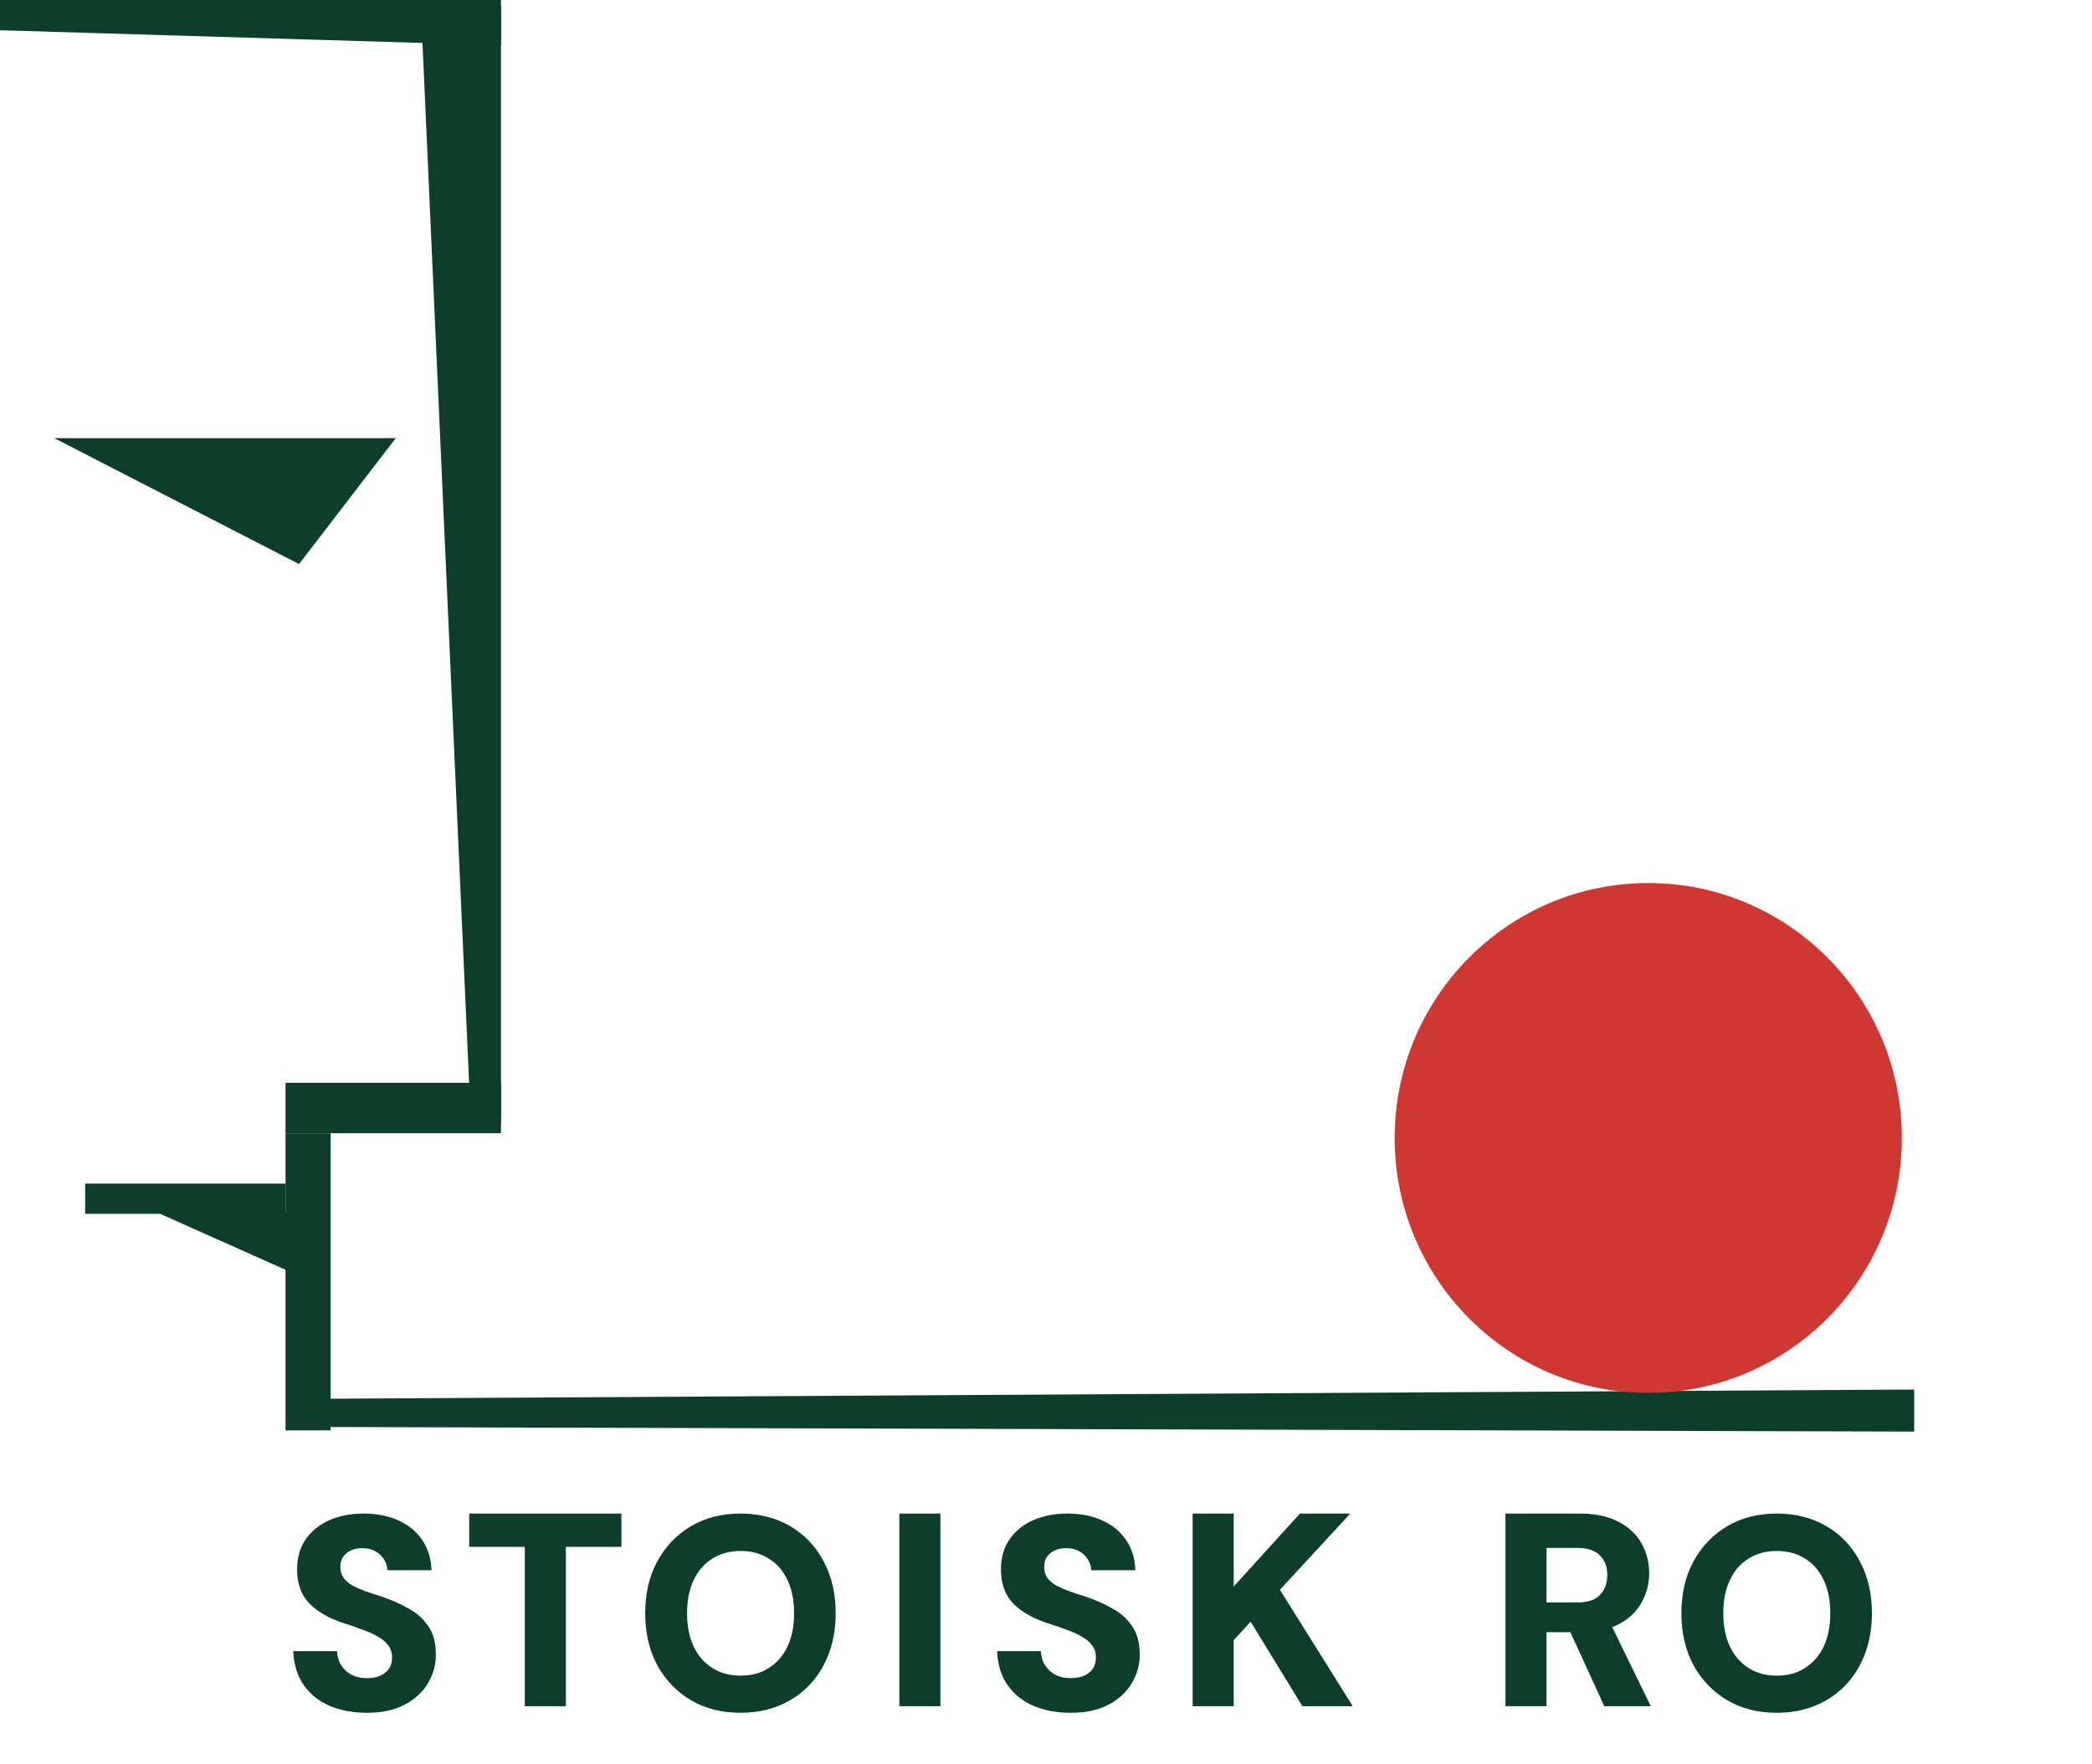 <svg width="51" height="43" viewBox="0 0 51 43" fill="none" xmlns="http://www.w3.org/2000/svg">
<path d="M12.213 1.105L0 0.737V0H12.213V1.105Z" fill="#0D3D2B"/>
<path d="M6.961 28.854H2.076V29.591H6.961V28.854Z" fill="#0D3D2B"/>
<path d="M46.665 34.9L7.395 34.786V34.102L46.665 33.874V34.9Z" fill="#0D3D2B"/>
<path d="M8.06 34.87V27.626H6.961V34.87H8.06Z" fill="#0D3D2B"/>
<path d="M12.213 26.398H6.961V27.626H12.213V26.398Z" fill="#0D3D2B"/>
<path d="M12.213 0.123V27.381H11.48L10.258 0.123H12.213Z" fill="#0D3D2B"/>
<path d="M40.182 33.957C43.596 33.957 46.364 31.175 46.364 27.742C46.364 24.31 43.596 21.527 40.182 21.527C36.768 21.527 34 24.31 34 27.742C34 31.175 36.768 33.957 40.182 33.957Z" fill="#CE3732"/>
<path d="M7.29 13.751L9.648 10.682H1.324L7.29 13.751Z" fill="#0D3D2B"/>
<path d="M3.388 29.361L7.205 31.064L7.557 29.617L3.388 29.361Z" fill="#0D3D2B"/>
<path d="M43.313 41.755C42.854 41.755 42.452 41.652 42.105 41.447C41.758 41.241 41.484 40.957 41.284 40.594C41.088 40.228 40.99 39.805 40.99 39.327C40.99 38.848 41.088 38.428 41.284 38.065C41.484 37.699 41.758 37.412 42.105 37.207C42.452 37.001 42.854 36.898 43.313 36.898C43.771 36.898 44.176 37.001 44.527 37.207C44.879 37.412 45.15 37.699 45.341 38.065C45.537 38.428 45.635 38.848 45.635 39.327C45.635 39.805 45.537 40.228 45.341 40.594C45.15 40.957 44.879 41.241 44.527 41.447C44.176 41.652 43.771 41.755 43.313 41.755ZM43.313 40.849C43.584 40.849 43.815 40.787 44.007 40.661C44.202 40.536 44.354 40.362 44.46 40.138C44.567 39.91 44.62 39.64 44.62 39.327C44.62 39.013 44.567 38.745 44.46 38.522C44.354 38.293 44.202 38.119 44.007 37.998C43.815 37.873 43.584 37.81 43.313 37.81C43.05 37.81 42.821 37.873 42.625 37.998C42.43 38.119 42.278 38.293 42.172 38.522C42.065 38.745 42.011 39.013 42.011 39.327C42.011 39.64 42.065 39.91 42.172 40.138C42.278 40.362 42.43 40.536 42.625 40.661C42.821 40.787 43.05 40.849 43.313 40.849Z" fill="#0D3D2B"/>
<path d="M36.701 41.594V36.898H38.516C38.894 36.898 39.208 36.965 39.457 37.099C39.71 37.229 39.897 37.403 40.017 37.623C40.142 37.842 40.204 38.085 40.204 38.354C40.204 38.604 40.144 38.839 40.024 39.058C39.908 39.277 39.726 39.454 39.477 39.588C39.228 39.722 38.905 39.789 38.509 39.789H37.702V41.594H36.701ZM39.11 41.594L38.169 39.541H39.243L40.244 41.594H39.11ZM37.702 39.065H38.456C38.705 39.065 38.887 39.005 39.003 38.884C39.123 38.763 39.183 38.6 39.183 38.394C39.183 38.193 39.123 38.034 39.003 37.918C38.887 37.797 38.705 37.736 38.456 37.736H37.702V39.065Z" fill="#0D3D2B"/>
<path d="M29.075 41.594V36.898H30.076V38.676L31.691 36.898H32.918L31.203 38.756L32.978 41.594H31.75L30.489 39.535L30.076 39.984V41.594H29.075Z" fill="#0D3D2B"/>
<path d="M26.103 41.755C25.77 41.755 25.467 41.699 25.196 41.587C24.929 41.471 24.718 41.301 24.562 41.078C24.406 40.854 24.322 40.579 24.308 40.252H25.376C25.381 40.382 25.414 40.496 25.476 40.594C25.538 40.693 25.623 40.771 25.73 40.829C25.836 40.883 25.961 40.91 26.103 40.91C26.224 40.91 26.328 40.892 26.417 40.856C26.51 40.816 26.584 40.76 26.637 40.688C26.691 40.612 26.717 40.518 26.717 40.407C26.717 40.29 26.686 40.192 26.624 40.111C26.562 40.026 26.477 39.955 26.37 39.897C26.264 39.834 26.139 39.778 25.997 39.729C25.859 39.675 25.71 39.624 25.549 39.575C25.18 39.454 24.896 39.291 24.695 39.085C24.5 38.879 24.402 38.604 24.402 38.26C24.402 37.974 24.471 37.73 24.609 37.529C24.751 37.323 24.945 37.166 25.189 37.059C25.434 36.952 25.712 36.898 26.023 36.898C26.344 36.898 26.626 36.954 26.871 37.066C27.115 37.173 27.309 37.332 27.451 37.542C27.594 37.748 27.669 37.994 27.678 38.28H26.604C26.599 38.182 26.57 38.092 26.517 38.012C26.468 37.931 26.399 37.866 26.31 37.817C26.226 37.768 26.126 37.743 26.01 37.743C25.908 37.739 25.814 37.754 25.73 37.79C25.65 37.822 25.583 37.873 25.529 37.944C25.481 38.012 25.456 38.097 25.456 38.199C25.456 38.298 25.481 38.385 25.529 38.461C25.583 38.533 25.654 38.595 25.743 38.649C25.836 38.698 25.943 38.745 26.063 38.79C26.188 38.834 26.324 38.879 26.47 38.924C26.706 39.005 26.922 39.101 27.118 39.212C27.318 39.32 27.478 39.463 27.598 39.642C27.723 39.816 27.785 40.049 27.785 40.34C27.785 40.594 27.718 40.829 27.585 41.044C27.456 41.259 27.267 41.431 27.017 41.56C26.773 41.69 26.468 41.755 26.103 41.755Z" fill="#0D3D2B"/>
<path d="M21.925 41.594V36.898H22.926V41.594H21.925Z" fill="#0D3D2B"/>
<path d="M18.051 41.755C17.593 41.755 17.19 41.652 16.843 41.447C16.496 41.241 16.223 40.957 16.022 40.594C15.827 40.228 15.729 39.805 15.729 39.327C15.729 38.848 15.827 38.428 16.022 38.065C16.223 37.699 16.496 37.412 16.843 37.207C17.19 37.001 17.593 36.898 18.051 36.898C18.509 36.898 18.914 37.001 19.265 37.207C19.617 37.412 19.888 37.699 20.079 38.065C20.275 38.428 20.373 38.848 20.373 39.327C20.373 39.805 20.275 40.228 20.079 40.594C19.888 40.957 19.617 41.241 19.265 41.447C18.914 41.652 18.509 41.755 18.051 41.755ZM18.051 40.849C18.322 40.849 18.554 40.787 18.745 40.661C18.941 40.536 19.092 40.362 19.199 40.138C19.305 39.91 19.359 39.64 19.359 39.327C19.359 39.013 19.305 38.745 19.199 38.522C19.092 38.293 18.941 38.119 18.745 37.998C18.554 37.873 18.322 37.81 18.051 37.81C17.788 37.81 17.559 37.873 17.364 37.998C17.168 38.119 17.017 38.293 16.91 38.522C16.803 38.745 16.75 39.013 16.75 39.327C16.75 39.64 16.803 39.91 16.91 40.138C17.017 40.362 17.168 40.536 17.364 40.661C17.559 40.787 17.788 40.849 18.051 40.849Z" fill="#0D3D2B"/>
<path d="M12.794 41.594V37.71H11.439V36.898H15.149V37.71H13.795V41.594H12.794Z" fill="#0D3D2B"/>
<path d="M8.944 41.755C8.611 41.755 8.308 41.699 8.037 41.587C7.77 41.471 7.559 41.301 7.403 41.078C7.247 40.854 7.163 40.579 7.149 40.252H8.217C8.222 40.382 8.255 40.496 8.317 40.594C8.379 40.693 8.464 40.771 8.571 40.829C8.678 40.883 8.802 40.91 8.944 40.91C9.065 40.91 9.169 40.892 9.258 40.856C9.351 40.816 9.425 40.76 9.478 40.688C9.532 40.612 9.558 40.518 9.558 40.407C9.558 40.29 9.527 40.192 9.465 40.111C9.403 40.026 9.318 39.955 9.211 39.897C9.105 39.834 8.98 39.778 8.838 39.729C8.7 39.675 8.551 39.624 8.391 39.575C8.021 39.454 7.737 39.291 7.536 39.085C7.341 38.879 7.243 38.604 7.243 38.26C7.243 37.974 7.312 37.73 7.45 37.529C7.592 37.323 7.786 37.166 8.03 37.059C8.275 36.952 8.553 36.898 8.864 36.898C9.185 36.898 9.467 36.954 9.712 37.066C9.956 37.173 10.15 37.332 10.292 37.542C10.435 37.748 10.51 37.994 10.519 38.28H9.445C9.44 38.182 9.412 38.092 9.358 38.012C9.309 37.931 9.24 37.866 9.151 37.817C9.067 37.768 8.967 37.743 8.851 37.743C8.749 37.739 8.655 37.754 8.571 37.79C8.491 37.822 8.424 37.873 8.371 37.944C8.322 38.012 8.297 38.097 8.297 38.199C8.297 38.298 8.322 38.385 8.371 38.461C8.424 38.533 8.495 38.595 8.584 38.649C8.678 38.698 8.784 38.745 8.904 38.79C9.029 38.834 9.165 38.879 9.311 38.924C9.547 39.005 9.763 39.101 9.959 39.212C10.159 39.32 10.319 39.463 10.439 39.642C10.564 39.816 10.626 40.049 10.626 40.34C10.626 40.594 10.559 40.829 10.426 41.044C10.297 41.259 10.108 41.431 9.859 41.56C9.614 41.69 9.309 41.755 8.944 41.755Z" fill="#0D3D2B"/>
</svg>
